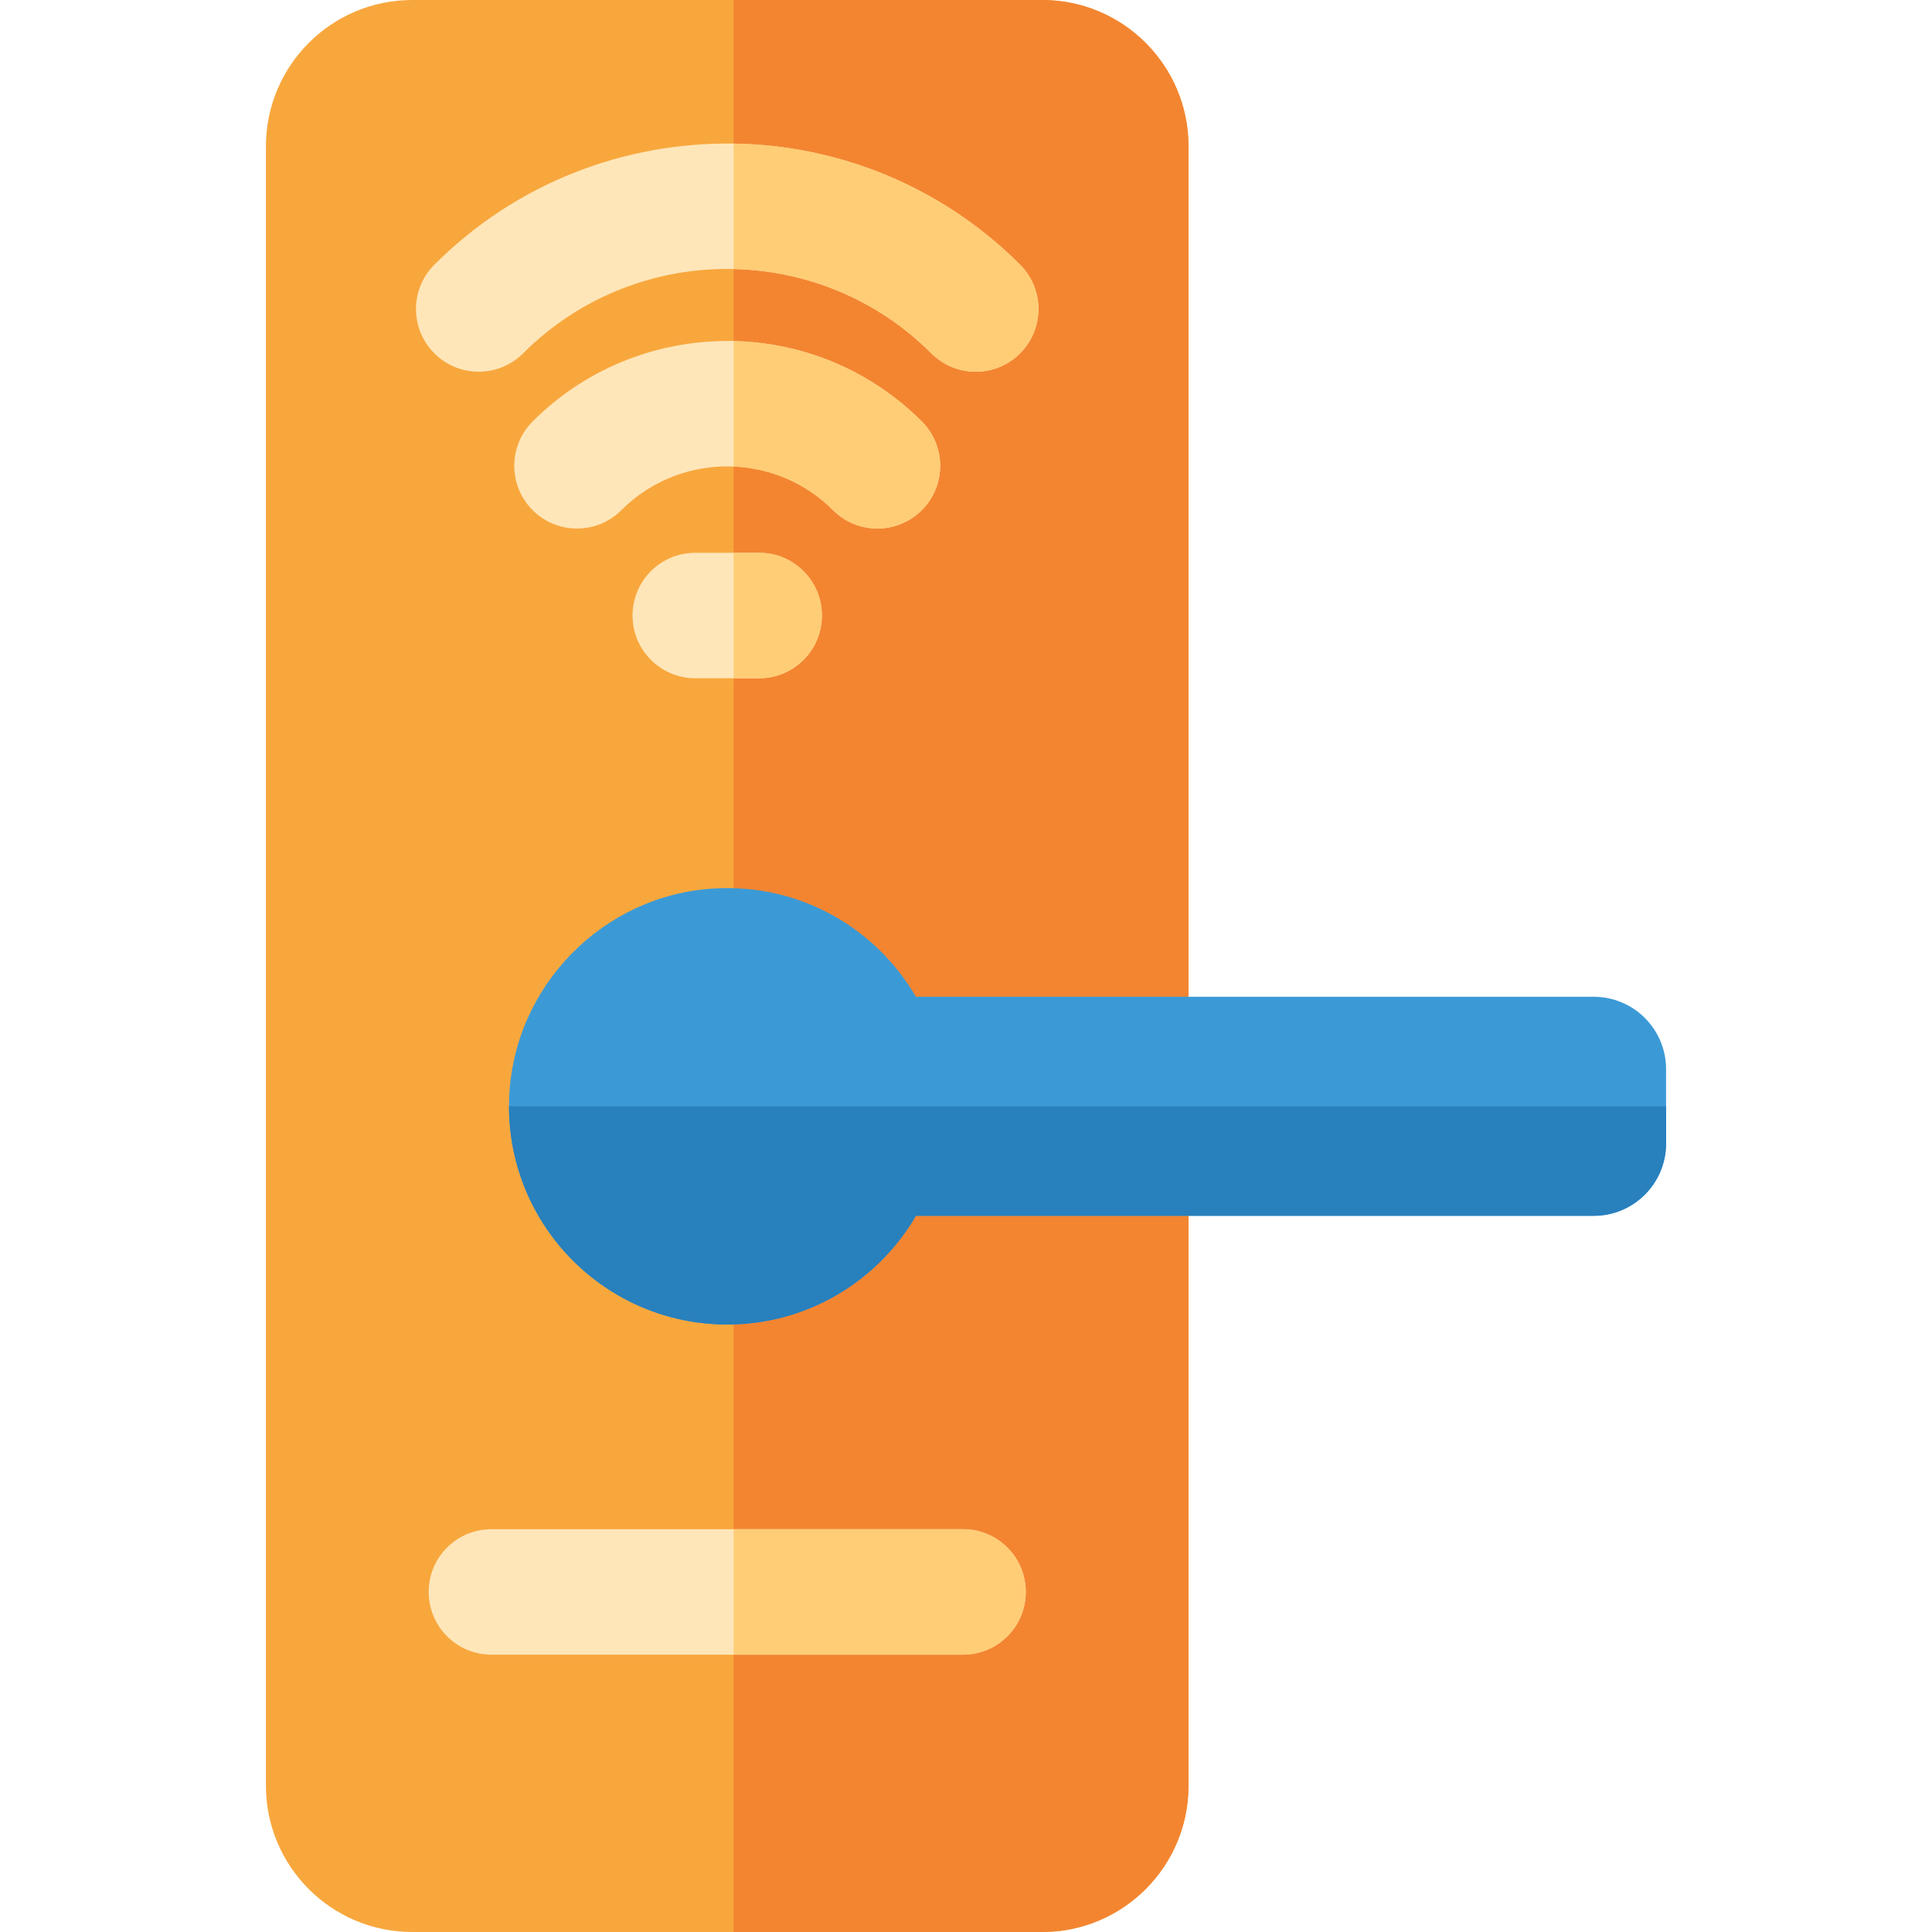 <?xml version="1.0" encoding="iso-8859-1"?>
<!-- Generator: Adobe Illustrator 19.0.0, SVG Export Plug-In . SVG Version: 6.00 Build 0)  -->
<svg xmlns="http://www.w3.org/2000/svg" xmlns:xlink="http://www.w3.org/1999/xlink" version="1.1" id="Layer_1" x="0px" y="0px" viewBox="0 0 496.667 496.667" style="enable-background:new 0 0 496.667 496.667;" xml:space="preserve" width="512" height="512">
<g>
	<path style="fill:#F8A73D;" d="M305.536,37.626V459.04c0,20.781-16.846,37.626-37.626,37.626H105.988   c-20.781,0-37.626-16.846-37.626-37.626V37.626C68.362,16.846,85.207,0,105.988,0H267.91C288.69,0,305.536,16.846,305.536,37.626z"/>
	<path style="fill:#F38531;" d="M305.536,37.626V459.04c0,20.781-16.846,37.626-37.626,37.626h-79.295V0h79.295   C288.69,0,305.536,16.846,305.536,37.626z"/>
	<path style="fill:#3B9AD6;" d="M428.305,274.854v19.093c0,10.277-8.332,18.609-18.609,18.609H235.454   c-9.718,16.695-27.79,27.94-48.506,27.94c-30.982,0-56.095-25.113-56.095-56.096c0-0.731,0.011-1.462,0.043-2.204   c1.097-28.596,24.048-52.075,52.612-53.784c22.146-1.322,41.701,10.213,51.946,27.833h174.242   C419.974,256.245,428.305,264.577,428.305,274.854z"/>
	<path style="fill:#2880BD;" d="M428.305,284.401v9.547c0,10.277-8.332,18.609-18.609,18.609H235.454   c-9.718,16.695-27.79,27.94-48.506,27.94c-30.982,0-56.095-25.113-56.095-56.096H428.305z"/>
	<path style="fill:#FFE6B9;" d="M263.696,409.245c0,8.901-7.213,16.126-16.126,16.126H126.327c-8.912,0-16.126-7.224-16.126-16.126   c0-8.912,7.213-16.126,16.126-16.126H247.57C256.482,393.119,263.696,400.333,263.696,409.245z"/>
	<path style="fill:#FFCD76;" d="M263.696,409.245c0,8.901-7.213,16.126-16.126,16.126h-58.955v-32.251h58.955   C256.482,393.119,263.696,400.333,263.696,409.245z"/>
	<path style="fill:#FFE6B9;" d="M211.288,158.234c0,8.901-7.213,16.126-16.126,16.126h-16.427c-8.912,0-16.126-7.224-16.126-16.126   c0-8.912,7.213-16.126,16.126-16.126h16.427C204.074,142.109,211.288,149.322,211.288,158.234z"/>
	<path style="fill:#FFCD76;" d="M195.162,174.36h-6.547v-32.251h6.547c8.912,0,16.126,7.213,16.126,16.126   C211.288,167.136,204.074,174.36,195.162,174.36z"/>
	<path style="fill:#FFE6B9;" d="M236.97,131.154c-6.3,6.289-16.512,6.3-22.812,0c-7.074-7.084-16.244-10.825-25.543-11.223   c-10.406-0.441-20.963,3.3-28.886,11.223c-6.24,6.261-16.478,6.324-22.801,0c-6.3-6.3-6.3-16.512,0-22.813   c14.212-14.212,33.025-21.092,51.688-20.662c17.555,0.408,34.982,7.3,48.355,20.662C243.27,114.642,243.27,124.855,236.97,131.154z   "/>
	<path style="fill:#FFCD76;" d="M214.158,131.154c-7.074-7.084-16.244-10.825-25.543-11.223V87.68   c17.555,0.408,34.982,7.3,48.355,20.662c6.3,6.3,6.3,16.513,0,22.813C230.671,137.443,220.458,137.454,214.158,131.154z"/>
	<path style="fill:#FFE6B9;" d="M262.233,90.841c-6.289,6.3-16.502,6.3-22.801,0c-14.051-14.051-32.369-21.275-50.817-21.683   c-19.555-0.441-39.26,6.794-54.149,21.683c-6.279,6.279-16.517,6.307-22.801,0c-6.3-6.3-6.3-16.502,0-22.801   c21.178-21.178,49.129-31.552,76.951-31.123c26.704,0.408,53.279,10.783,73.618,31.123   C268.533,74.339,268.533,84.541,262.233,90.841z"/>
	<path style="fill:#FFCD76;" d="M239.432,90.841c-14.051-14.051-32.369-21.275-50.817-21.683V36.917   c26.704,0.408,53.279,10.783,73.618,31.123c6.3,6.3,6.3,16.502,0,22.801C255.945,97.14,245.732,97.14,239.432,90.841z"/>
</g>















</svg>
